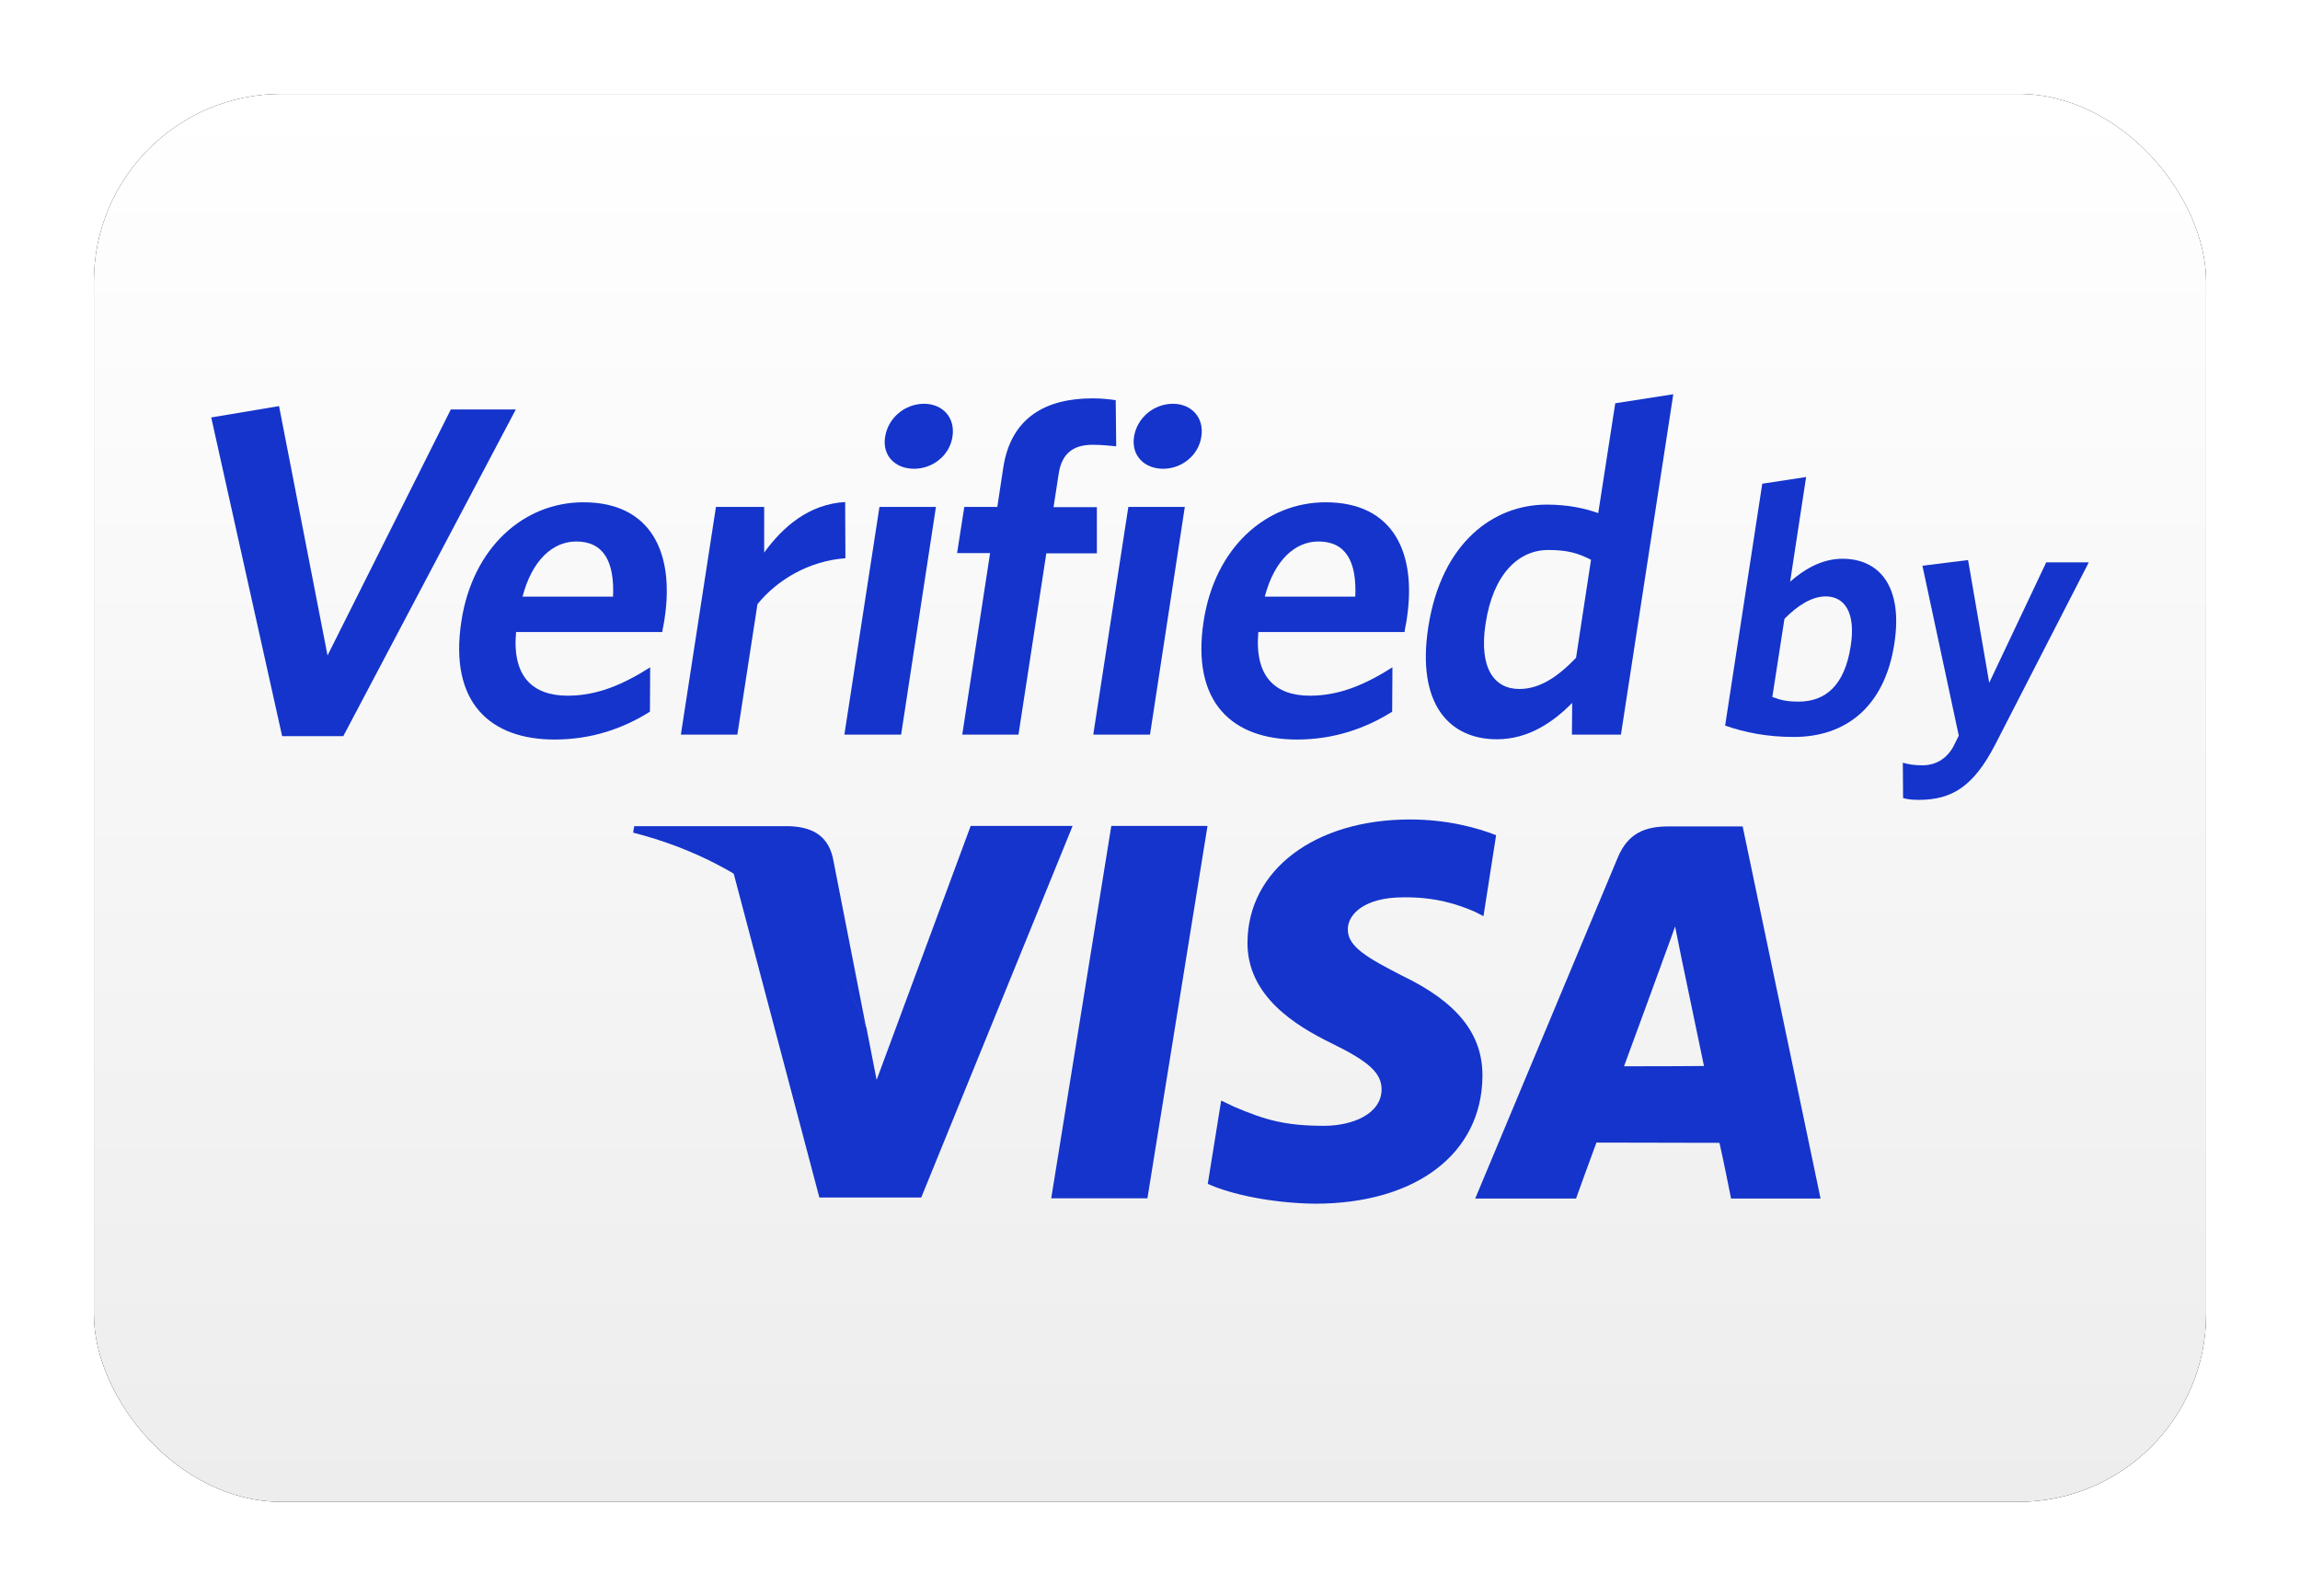 <?xml version="1.0" encoding="UTF-8"?>
<svg width="980px" height="680px" viewBox="0 0 980 680" version="1.1" xmlns="http://www.w3.org/2000/svg" xmlns:xlink="http://www.w3.org/1999/xlink">
    <title>WW VISA Verified by VISA</title>
    <defs>
        <linearGradient x1="50%" y1="0%" x2="50%" y2="100%" id="linearGradient-1">
            <stop stop-color="#FFFFFF" offset="0%"></stop>
            <stop stop-color="#EDEDED" offset="100%"></stop>
        </linearGradient>
        <rect id="path-2" x="0" y="-2.84217094e-14" width="900" height="600" rx="80"></rect>
        <filter x="-6.7%" y="-10.0%" width="113.3%" height="120.0%" filterUnits="objectBoundingBox" id="filter-3">
            <feMorphology radius="2.5" operator="dilate" in="SourceAlpha" result="shadowSpreadOuter1"></feMorphology>
            <feOffset dx="0" dy="0" in="shadowSpreadOuter1" result="shadowOffsetOuter1"></feOffset>
            <feGaussianBlur stdDeviation="17.5" in="shadowOffsetOuter1" result="shadowBlurOuter1"></feGaussianBlur>
            <feColorMatrix values="0 0 0 0 0   0 0 0 0 0   0 0 0 0 0  0 0 0 0.5 0" type="matrix" in="shadowBlurOuter1"></feColorMatrix>
        </filter>
    </defs>
    <g id="WW-VISA-Verified-by-VISA" stroke="none" stroke-width="1" fill="none" fill-rule="evenodd">
        <g transform="translate(40, 40)">
            <g id="Rectangle">
                <use fill="black" fill-opacity="1" filter="url(#filter-3)" xlink:href="#path-2"></use>
                <use fill="url(#linearGradient-1)" fill-rule="evenodd" xlink:href="#path-2"></use>
            </g>
            <g id="Logo" transform="translate(50, 128)" fill="#1434CB" fill-rule="nonzero">
                <path d="M323.516,184.176 L283.516,292.198 L279.231,270.22 C269.231,243.297 247.582,215.055 222.418,203.516 L259.121,342.308 L302.527,342.308 L367.033,183.956 L323.516,183.956 L323.516,184.176 Z" id="Path"></path>
                <polygon id="Path" points="357.912 342.637 383.516 183.956 424.505 183.956 398.901 342.637"></polygon>
                <path d="M547.473,187.912 C539.341,184.725 526.593,181.209 510.769,181.209 C470.22,181.209 441.758,202.747 441.538,233.516 C441.319,256.374 461.868,269.011 477.363,276.593 C493.407,284.396 498.681,289.341 498.681,296.264 C498.571,306.923 485.934,311.758 474.176,311.758 C457.802,311.758 449.121,309.341 435.604,303.516 L430.33,300.989 L424.615,336.484 C434.176,340.879 451.868,344.725 470.33,344.945 C513.297,344.945 541.319,323.626 541.648,290.769 C541.868,272.637 530.879,259.011 507.253,247.692 C492.967,240.33 484.176,235.495 484.286,228.022 C484.286,221.429 491.648,214.396 507.802,214.396 C521.209,214.176 530.879,217.253 538.462,220.549 L542.088,222.418 L547.473,187.912 L547.473,187.912 Z" id="Path"></path>
                <path d="M652.527,184.176 L620.879,184.176 C611.099,184.176 603.736,186.923 599.341,197.363 L538.571,342.747 L581.538,342.747 C581.538,342.747 588.571,323.187 590.22,318.901 C594.945,318.901 636.703,319.011 642.637,319.011 C643.956,324.505 647.582,342.747 647.582,342.747 L685.714,342.747 L652.527,184.176 L652.527,184.176 Z M601.978,286.374 C605.385,277.253 618.242,241.978 618.242,241.978 C618.022,242.418 621.648,232.857 623.736,226.813 L626.484,240.44 C626.484,240.44 634.396,278.352 636.044,286.264 C629.67,286.374 610,286.374 601.978,286.374 L601.978,286.374 Z" id="Shape"></path>
                <path d="M246.264,184.066 L180.22,184.066 L179.78,186.813 C231.099,200 265.055,232.198 279.121,270.33 L264.835,197.363 C262.418,187.363 255.165,184.396 246.264,184.066 L246.264,184.066 Z" id="Path"></path>
                <polygon id="Path" points="56.264 145.714 30.22 145.714 0 9.89 28.901 5.055 49.56 111.319 102.088 6.484 129.78 6.484"></polygon>
                <path d="M192.198,101.319 L129.89,101.319 C128.132,120.22 136.923,128.462 151.868,128.462 C164.286,128.462 175.275,123.846 187.033,116.374 L186.923,135.275 C175.385,142.527 161.978,147.143 146.264,147.143 C119.121,147.143 101.209,131.648 106.593,96.703 C111.429,65.165 133.297,46.044 158.571,46.044 C187.692,46.044 197.363,67.912 193.187,95.495 C192.967,97.473 192.308,99.89 192.198,101.319 L192.198,101.319 Z M155.495,62.747 C145.824,62.747 136.813,70.33 132.637,86.264 L171.209,86.264 C171.868,71.209 167.143,62.747 155.495,62.747 L155.495,62.747 Z" id="Shape"></path>
                <path d="M232.747,89.451 L224.176,145.055 L200.11,145.055 L215.055,48.022 L235.604,48.022 L235.604,67.473 C243.736,56.264 254.835,46.813 270.11,45.934 L270.22,69.89 C254.835,70.989 241.209,79.011 232.747,89.451 L232.747,89.451 Z" id="Path"></path>
                <path d="M269.78,145.055 L284.725,48.022 L308.791,48.022 L293.956,145.055 L269.78,145.055 L269.78,145.055 Z M299.451,31.758 C291.429,31.758 285.824,26.154 287.143,18.132 C288.462,9.89 295.714,4.066 303.736,4.066 C311.538,4.066 317.143,9.89 315.824,18.132 C314.615,26.154 307.363,31.758 299.451,31.758 L299.451,31.758 Z" id="Shape"></path>
                <path d="M375.604,21.538 C367.363,21.538 362.418,25.165 361.099,33.846 L358.901,48.132 L377.363,48.132 L377.363,67.802 L355.824,67.802 L343.956,145.055 L320,145.055 L331.868,67.692 L317.802,67.692 L320.879,48.022 L334.945,48.022 L337.473,31.319 C340.769,9.78 355.714,1.758 375.604,1.758 C379.78,1.758 382.967,2.198 385.385,2.527 L385.604,22.198 C383.187,21.978 379.67,21.538 375.604,21.538 L375.604,21.538 Z" id="Path"></path>
                <path d="M375.824,145.055 L390.769,48.022 L414.835,48.022 L400,145.055 L375.824,145.055 L375.824,145.055 Z M405.604,31.758 C397.582,31.758 391.978,26.154 393.187,18.132 C394.505,9.89 401.758,4.066 409.78,4.066 C417.582,4.066 423.187,9.89 421.868,18.132 C420.659,26.154 413.407,31.758 405.604,31.758 L405.604,31.758 Z" id="Shape"></path>
                <path d="M508.462,101.319 L446.154,101.319 C444.505,120.22 453.187,128.462 468.132,128.462 C480.549,128.462 491.538,123.846 503.297,116.374 L503.187,135.275 C491.648,142.527 478.242,147.143 462.527,147.143 C435.385,147.143 417.473,131.648 422.857,96.703 C427.692,65.165 449.56,46.044 474.835,46.044 C503.956,46.044 513.626,67.912 509.451,95.495 C509.231,97.473 508.571,99.89 508.462,101.319 L508.462,101.319 Z M471.758,62.747 C462.088,62.747 453.077,70.33 448.901,86.264 L487.473,86.264 C488.132,71.209 483.407,62.747 471.758,62.747 L471.758,62.747 Z" id="Shape"></path>
                <path d="M579.78,145.055 L579.89,131.538 C571.758,139.78 561.209,147.033 547.802,147.033 C527.473,147.033 513.516,131.978 518.571,99.231 C524.176,63.077 546.484,47.033 569.011,47.033 C578.242,47.033 585.495,48.681 590.989,50.659 L598.242,3.846 L622.967,0 L600.659,145.055 L579.78,145.055 L579.78,145.055 Z M587.912,70.549 C582.308,67.692 577.912,66.374 569.67,66.374 C557.033,66.374 546.154,76.593 542.967,97.912 C540.11,116.813 546.703,125.604 557.363,125.604 C566.154,125.604 573.846,120.33 581.538,112.308 L587.912,70.549 L587.912,70.549 Z" id="Shape"></path>
                <path d="M674.396,146.044 C662.967,146.044 653.626,144.176 645.055,141.209 L660.879,38.132 L679.56,35.275 L672.747,79.89 C678.242,75.055 685.824,70.11 695.055,70.11 C710.549,70.11 720.989,81.648 717.143,106.374 C712.967,133.407 696.264,146.044 674.396,146.044 L674.396,146.044 Z M687.912,86.154 C681.868,86.154 675.714,90.22 670.33,95.714 L665.165,129.011 C668.791,130.33 671.209,130.989 676.374,130.989 C687.912,130.989 696.044,123.956 698.571,107.253 C700.769,93.187 696.044,86.154 687.912,86.154 L687.912,86.154 Z" id="Shape"></path>
                <path d="M760.22,149.121 C750.879,167.253 741.648,172.857 727.473,172.857 C724.286,172.857 722.527,172.527 720.879,172.088 L720.769,157.033 C723.077,157.692 725.604,158.132 729.121,158.132 C734.396,158.132 739.121,155.714 742.198,150.33 L744.615,145.495 L729.121,73.077 L748.571,70.659 L757.582,122.967 L781.868,71.648 L800,71.648 L760.22,149.121 L760.22,149.121 Z" id="Path"></path>
            </g>
        </g>
    </g>
</svg>